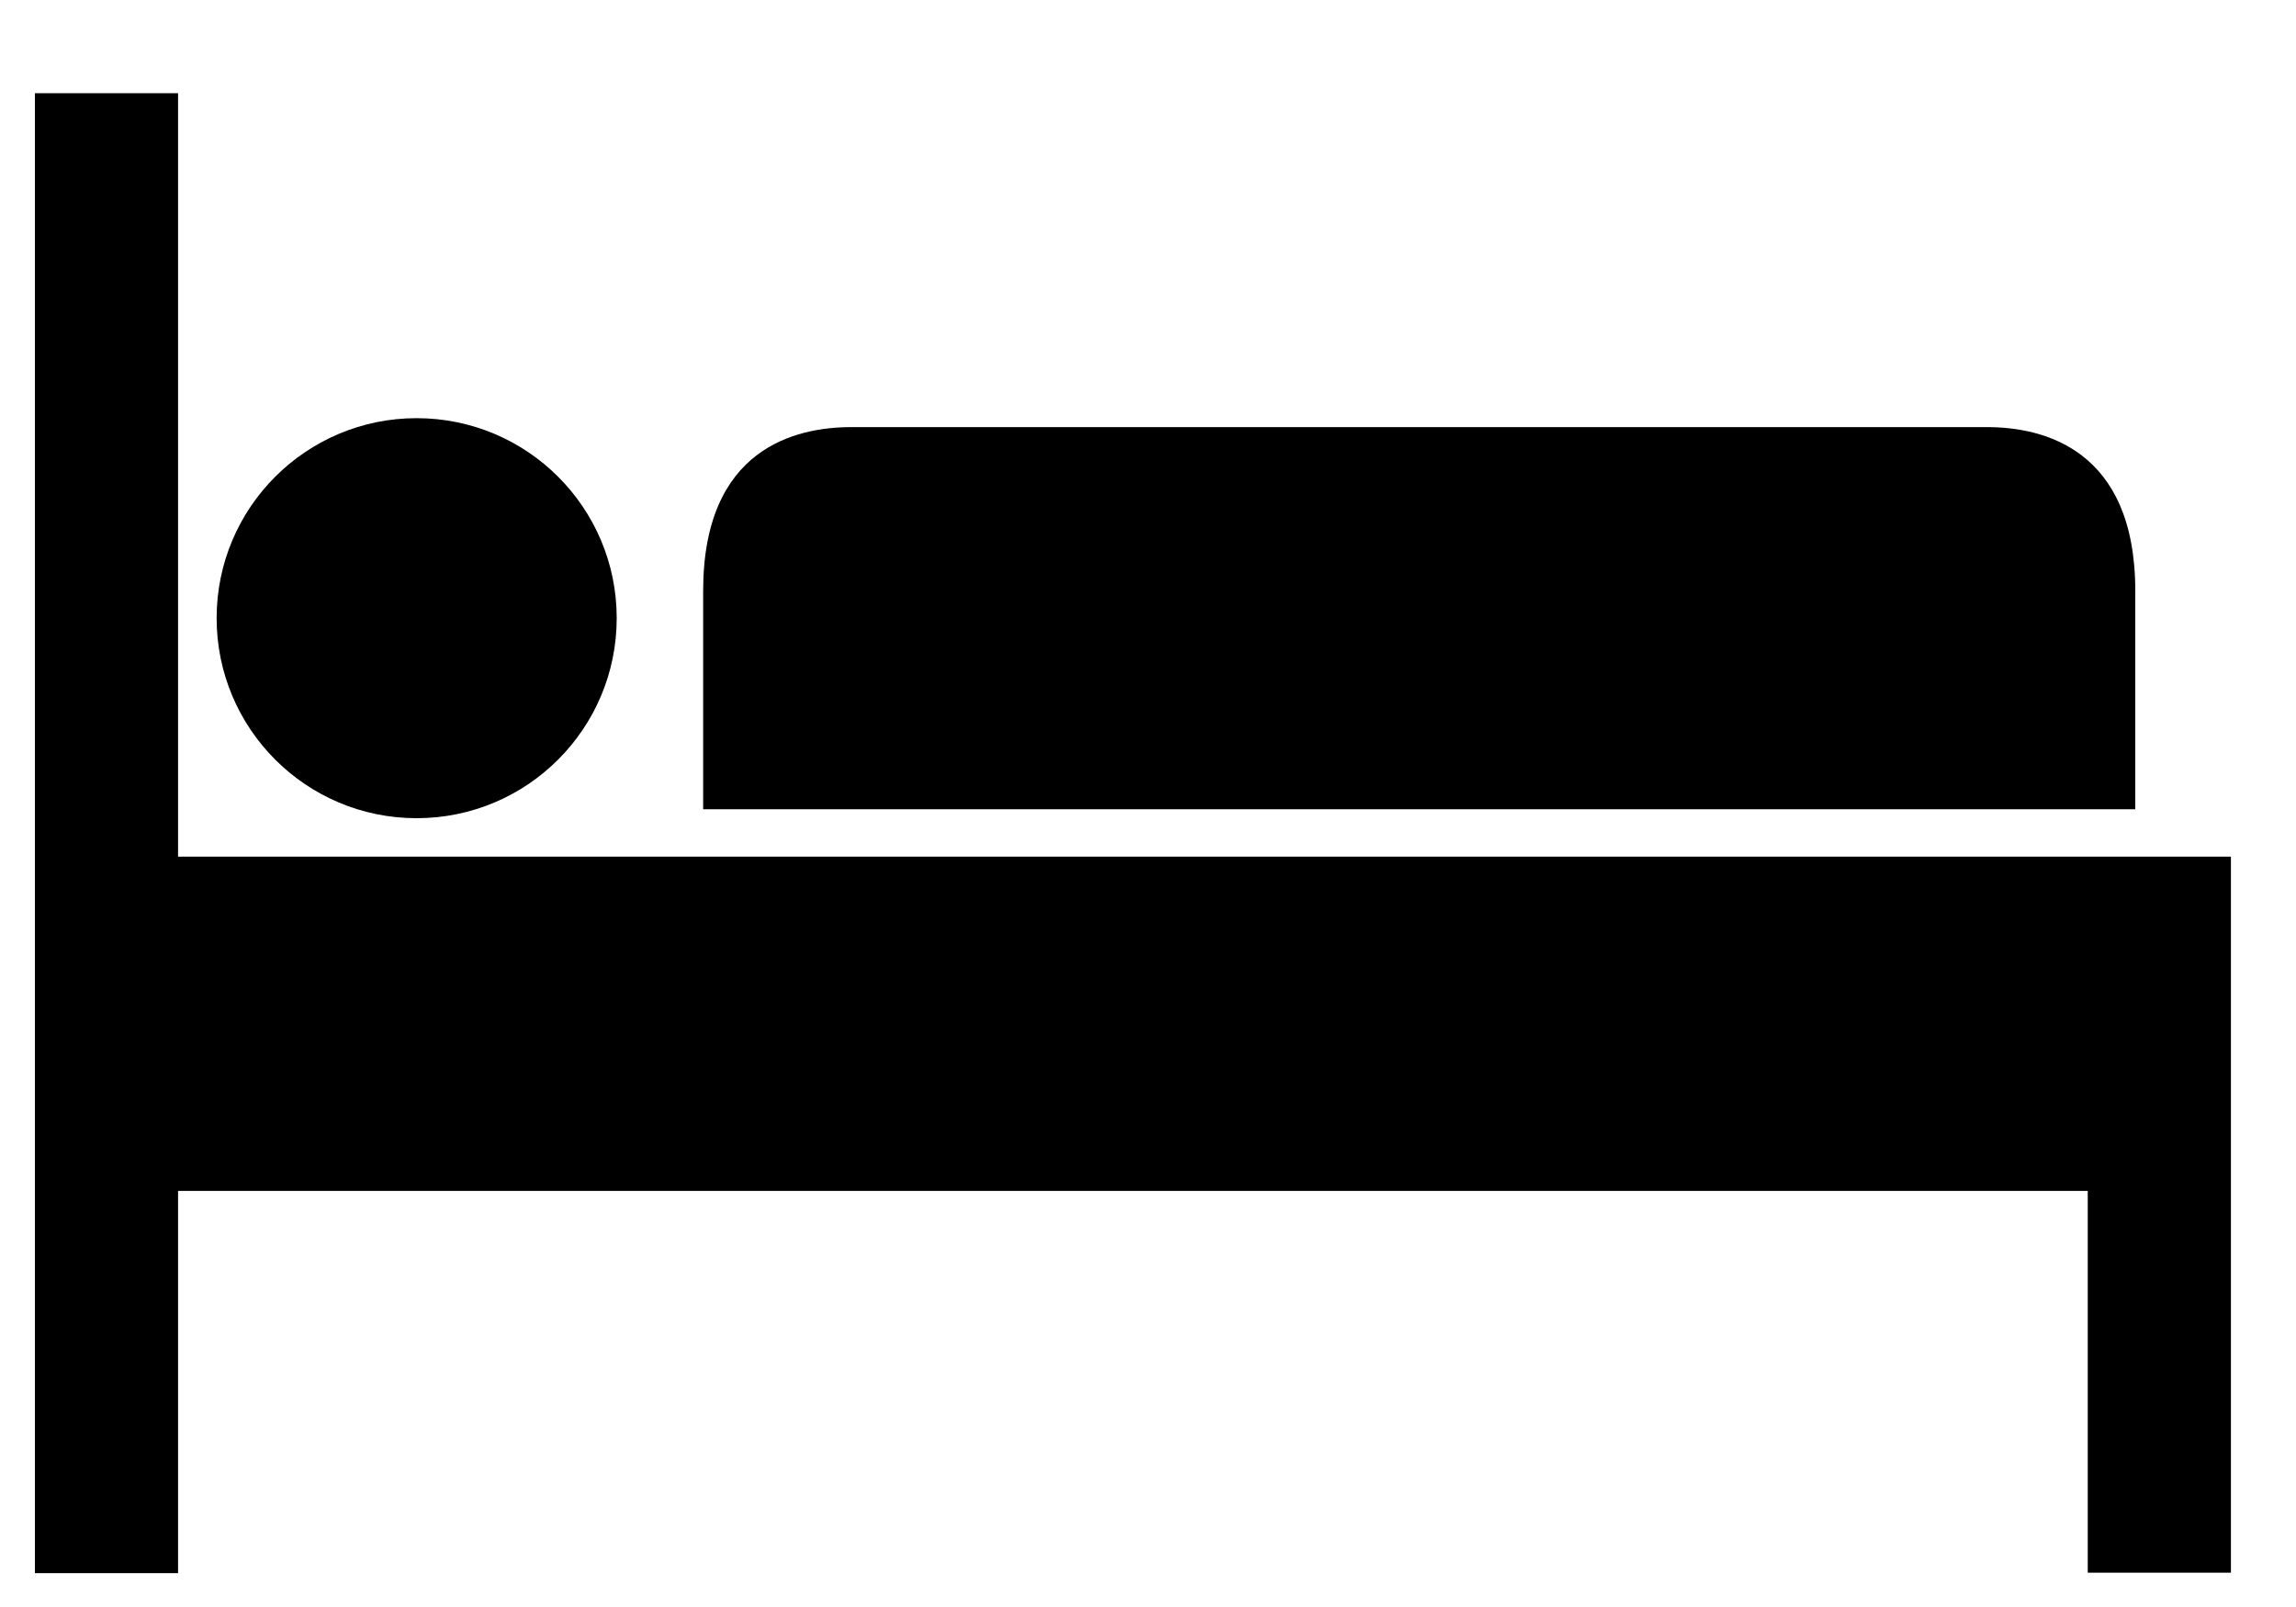 <svg width="20" height="14" viewBox="0 0 20 14" fill="none" xmlns="http://www.w3.org/2000/svg">
<path d="M17.31 3.721H7.415C6.932 3.721 6.125 3.904 6.125 5.148V7.05H18.6V5.148C18.6 3.908 17.793 3.721 17.31 3.721Z" fill="black"/>
<path d="M3.434 7.463H1.551V0.812H0.304V13.705H1.551V10.375H18.186V13.701H19.433V7.463H3.434Z" fill="black"/>
<path d="M3.629 7.128C4.592 7.128 5.372 6.348 5.372 5.385C5.372 4.423 4.592 3.643 3.629 3.643C2.667 3.643 1.887 4.423 1.887 5.385C1.887 6.348 2.667 7.128 3.629 7.128Z" fill="black"/>
</svg>
